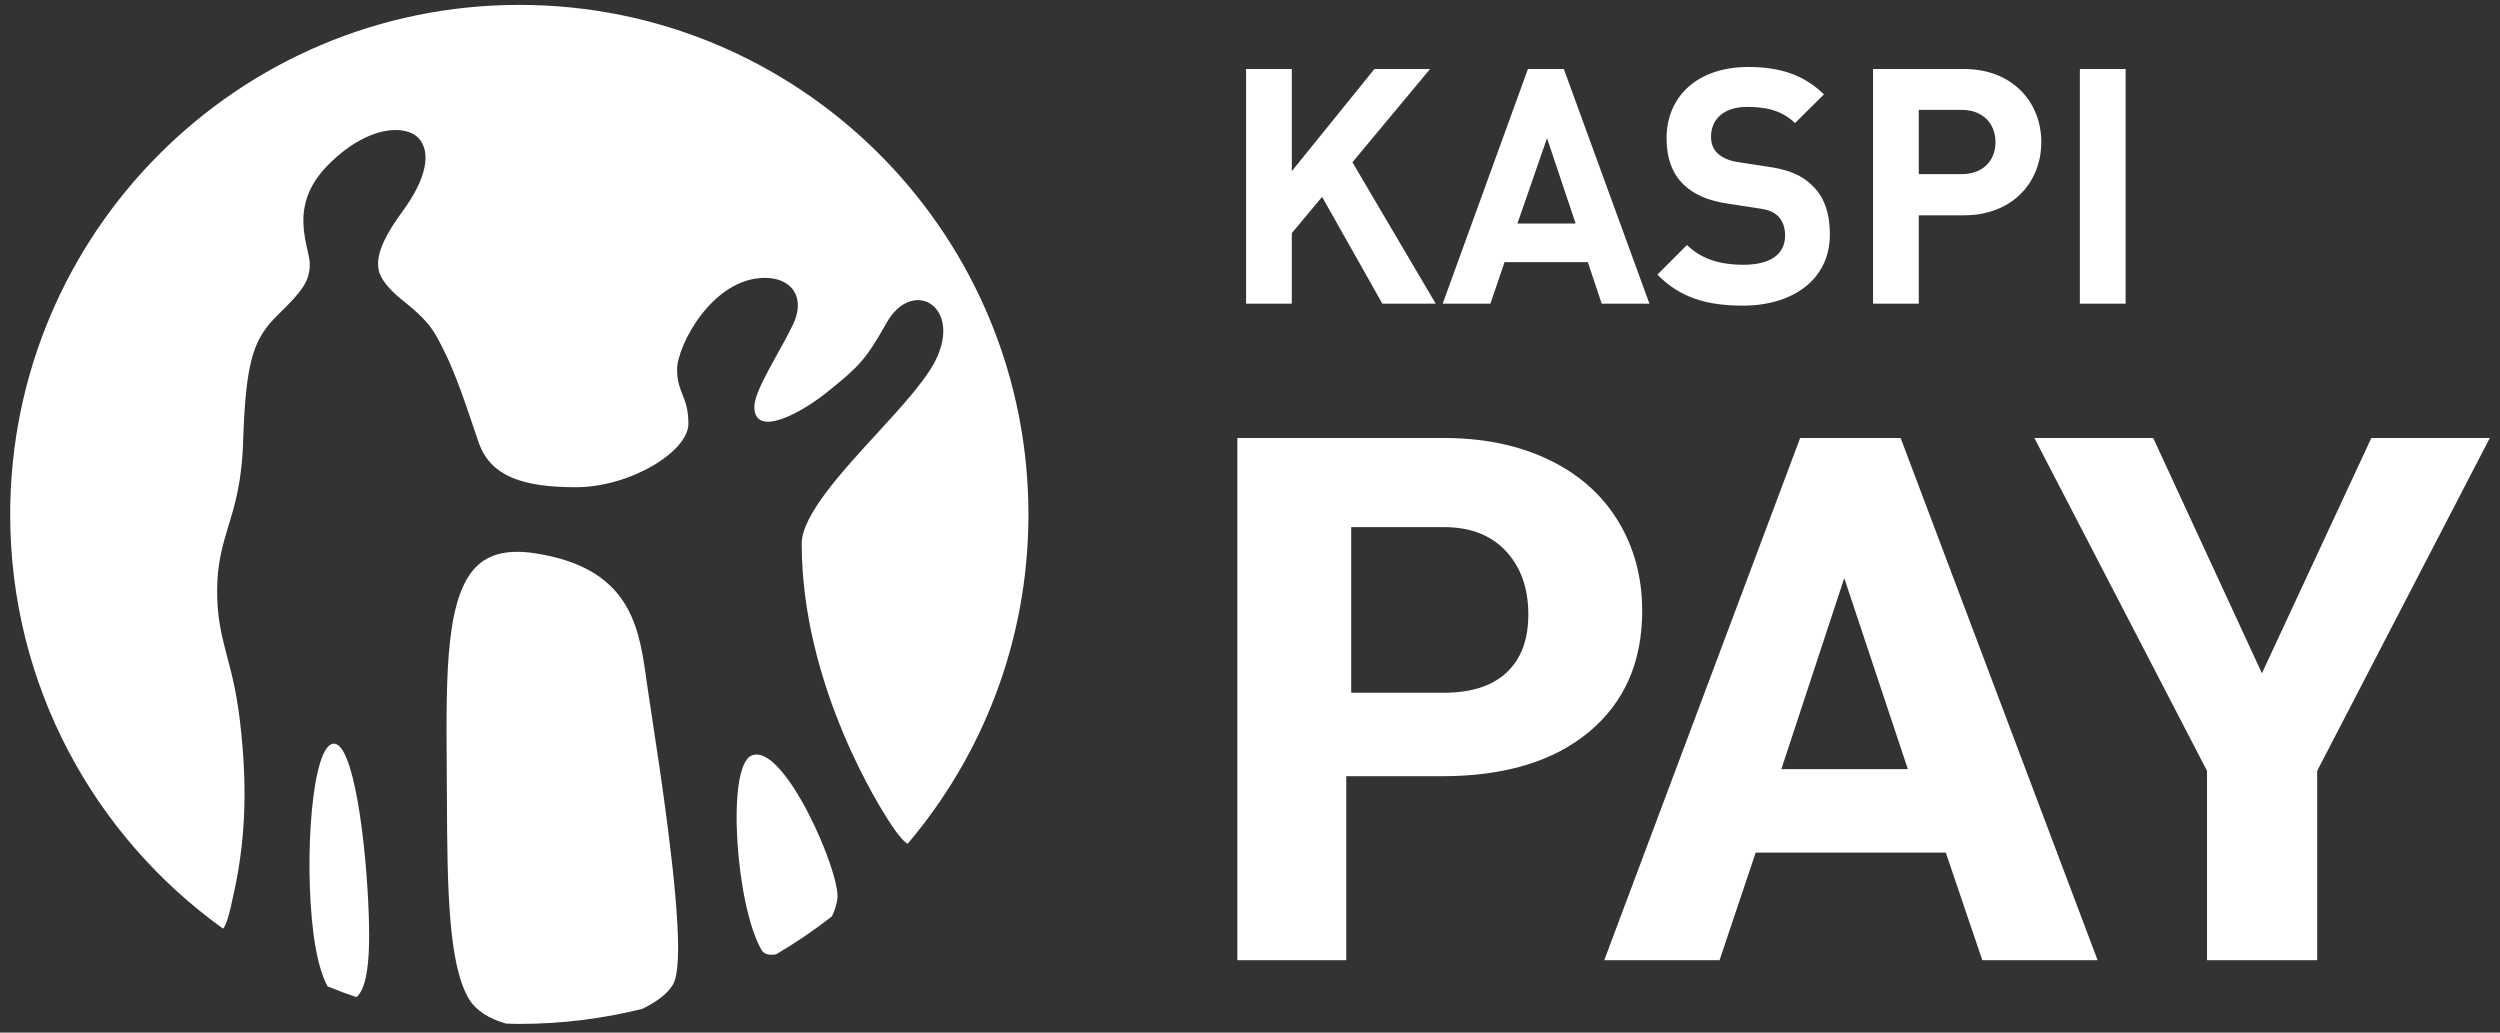 <svg width="184" height="76" viewBox="0 0 184 76" fill="none" xmlns="http://www.w3.org/2000/svg">
<rect x="0" y="0" width="184" height="76" fill="#333333" stroke="none"/>
<g clip-path="url(#clip0_767_2334)">
<path fill-rule="evenodd" clip-rule="evenodd" d="M39.418 40.728C46.205 41.783 46.988 45.895 47.522 49.643L47.574 50.017L47.635 50.444L47.959 52.608C48.59 56.742 49.909 65.321 49.909 69.797C49.909 70.917 49.811 71.776 49.633 72.247C49.335 72.975 48.467 73.672 47.27 74.254C44.372 74.972 41.343 75.36 38.223 75.36C37.893 75.36 37.568 75.344 37.242 75.335C35.981 74.975 35.033 74.373 34.531 73.549C32.993 71.028 32.922 65.363 32.893 58.77L32.891 58.319L32.879 56.382C32.83 49.539 32.788 43.637 35.257 41.52C36.213 40.706 37.573 40.436 39.418 40.728ZM24.549 54.733C26.014 54.65 26.955 61.91 27.144 67.415C27.277 71.248 26.877 72.824 26.24 73.391C25.518 73.148 24.809 72.885 24.11 72.599C23.643 71.745 23.286 70.402 23.061 68.643C22.369 63.114 22.969 54.83 24.549 54.733ZM106.247 32.235L106.759 32.241C109.47 32.299 111.869 32.825 113.957 33.819C116.175 34.875 117.881 36.376 119.074 38.32C120.268 40.265 120.865 42.478 120.865 44.96C120.865 48.726 119.56 51.696 116.95 53.87C114.34 56.043 110.728 57.13 106.114 57.13H99.086V70.673H91.069V32.235H106.247ZM139.886 32.235L154.385 70.673H145.899L143.212 62.753H129.218L126.558 70.673H118.071L132.491 32.235H139.886ZM158.475 32.235L166.477 49.553L174.531 32.235H183.25L170.544 56.734V70.673H162.436V56.734L149.73 32.235H158.475ZM61.623 66.221C61.528 66.727 61.394 67.118 61.228 67.448C59.924 68.465 58.555 69.398 57.12 70.238C56.664 70.314 56.258 70.261 56.059 69.935C54.159 66.69 53.445 56.51 55.285 55.623C57.683 54.497 61.979 64.461 61.623 66.221ZM38.223 0.36C58.658 0.36 75.272 16.732 75.684 37.086L75.692 37.704V38.029C75.655 47.206 72.312 55.602 66.805 62.1C66.605 61.998 66.24 61.667 65.58 60.669C64.897 59.666 59.006 50.507 59.006 40.008C59.006 37.949 61.946 34.73 64.547 31.905C66.491 29.779 68.334 27.774 69.011 26.198C69.875 24.165 69.271 22.745 68.315 22.264C67.45 21.836 66.151 22.148 65.239 23.784C63.743 26.431 63.263 26.926 61.082 28.697C58.934 30.468 55.52 32.25 55.52 29.942C55.52 28.697 57.422 25.876 58.36 23.898C59.32 21.899 58.286 20.451 56.305 20.451C52.415 20.451 49.833 25.458 49.833 27.192C49.833 28.924 50.666 29.171 50.666 31.189C50.666 33.222 46.397 35.859 42.378 35.859C38.441 35.859 36.186 35.041 35.286 32.722L35.214 32.526L34.945 31.722C33.991 28.906 33.307 26.863 32.116 24.73C31.484 23.602 30.509 22.819 29.665 22.131C28.562 21.265 27.989 20.468 27.87 19.874C27.761 19.284 27.701 18.174 29.586 15.612C31.468 13.066 31.731 11.142 30.79 10.149C30.448 9.796 29.867 9.57 29.12 9.57C27.798 9.57 25.963 10.277 24.07 12.219C21.129 15.265 22.799 18.155 22.799 19.425C22.799 20.693 22.259 21.41 20.494 23.136C18.716 24.868 18.103 26.354 17.9 32.326C17.822 35.403 17.285 37.174 16.803 38.745C16.388 40.121 16.005 41.416 15.984 43.285C15.951 45.357 16.293 46.692 16.691 48.234C17.082 49.657 17.498 51.289 17.764 54.019C18.201 58.378 18.03 62.039 17.195 65.809L17.065 66.375L17.017 66.638C16.859 67.279 16.672 68.058 16.419 68.35C6.935 61.545 0.75 50.43 0.75 37.867C0.75 17.154 17.527 0.36 38.223 0.36ZM135.737 42.548L131.107 56.61H140.418L135.737 42.548ZM106.451 38.798H99.449V50.985H106.272C108.292 50.985 109.833 50.487 110.893 49.492C111.954 48.496 112.485 47.074 112.485 45.225C112.485 43.322 111.95 41.785 110.881 40.611C109.811 39.438 108.335 38.833 106.451 38.798ZM128.67 4.931C131.044 4.931 132.765 5.514 134.243 6.946L132.111 9.058C131.044 8.012 129.712 7.869 128.574 7.869C126.781 7.869 125.932 8.862 125.932 10.049C125.932 10.51 126.051 10.949 126.416 11.288C126.757 11.601 127.264 11.847 127.99 11.942L130.053 12.259C131.625 12.475 132.596 12.889 133.346 13.618C134.268 14.466 134.679 15.701 134.679 17.255C134.679 20.602 131.917 22.495 128.282 22.495C125.665 22.495 123.68 21.937 121.983 20.213L124.164 18.03C125.253 19.123 126.731 19.488 128.306 19.488C130.317 19.488 131.384 18.71 131.384 17.328C131.384 16.746 131.213 16.259 130.854 15.897C130.514 15.58 130.173 15.437 129.301 15.315L127.242 14.998C125.714 14.781 124.672 14.318 123.896 13.569C123.07 12.767 122.66 11.628 122.66 10.171C122.66 7.091 124.939 4.931 128.67 4.931ZM156.444 5.077V22.35H153.077V5.077H156.444ZM95.077 5.076V12.598L101.16 5.076H105.256L99.538 11.943L105.668 22.349H101.742L97.307 14.49L95.077 17.158V22.349H91.711V5.076H95.077ZM144.544 5.078C148.13 5.078 150.24 7.529 150.24 10.462C150.24 13.399 148.13 15.847 144.544 15.847H141.222V22.348H137.857V5.078H144.544ZM115.097 5.077L121.397 22.348H117.884L116.865 19.293H110.735L109.693 22.348H106.182L112.457 5.077H115.097ZM113.861 10.171L111.681 16.454H115.968L113.861 10.171ZM144.374 8.086H141.222V12.816H144.374C145.901 12.816 146.868 11.87 146.868 10.462C146.868 9.057 145.901 8.086 144.374 8.086Z" fill="white"/>
</g>
<defs>
<clipPath id="clip0_767_2334">
<rect width="182.5" height="75" fill="white" transform="translate(0.75 0.36)"/>
</clipPath>
</defs>
</svg>
